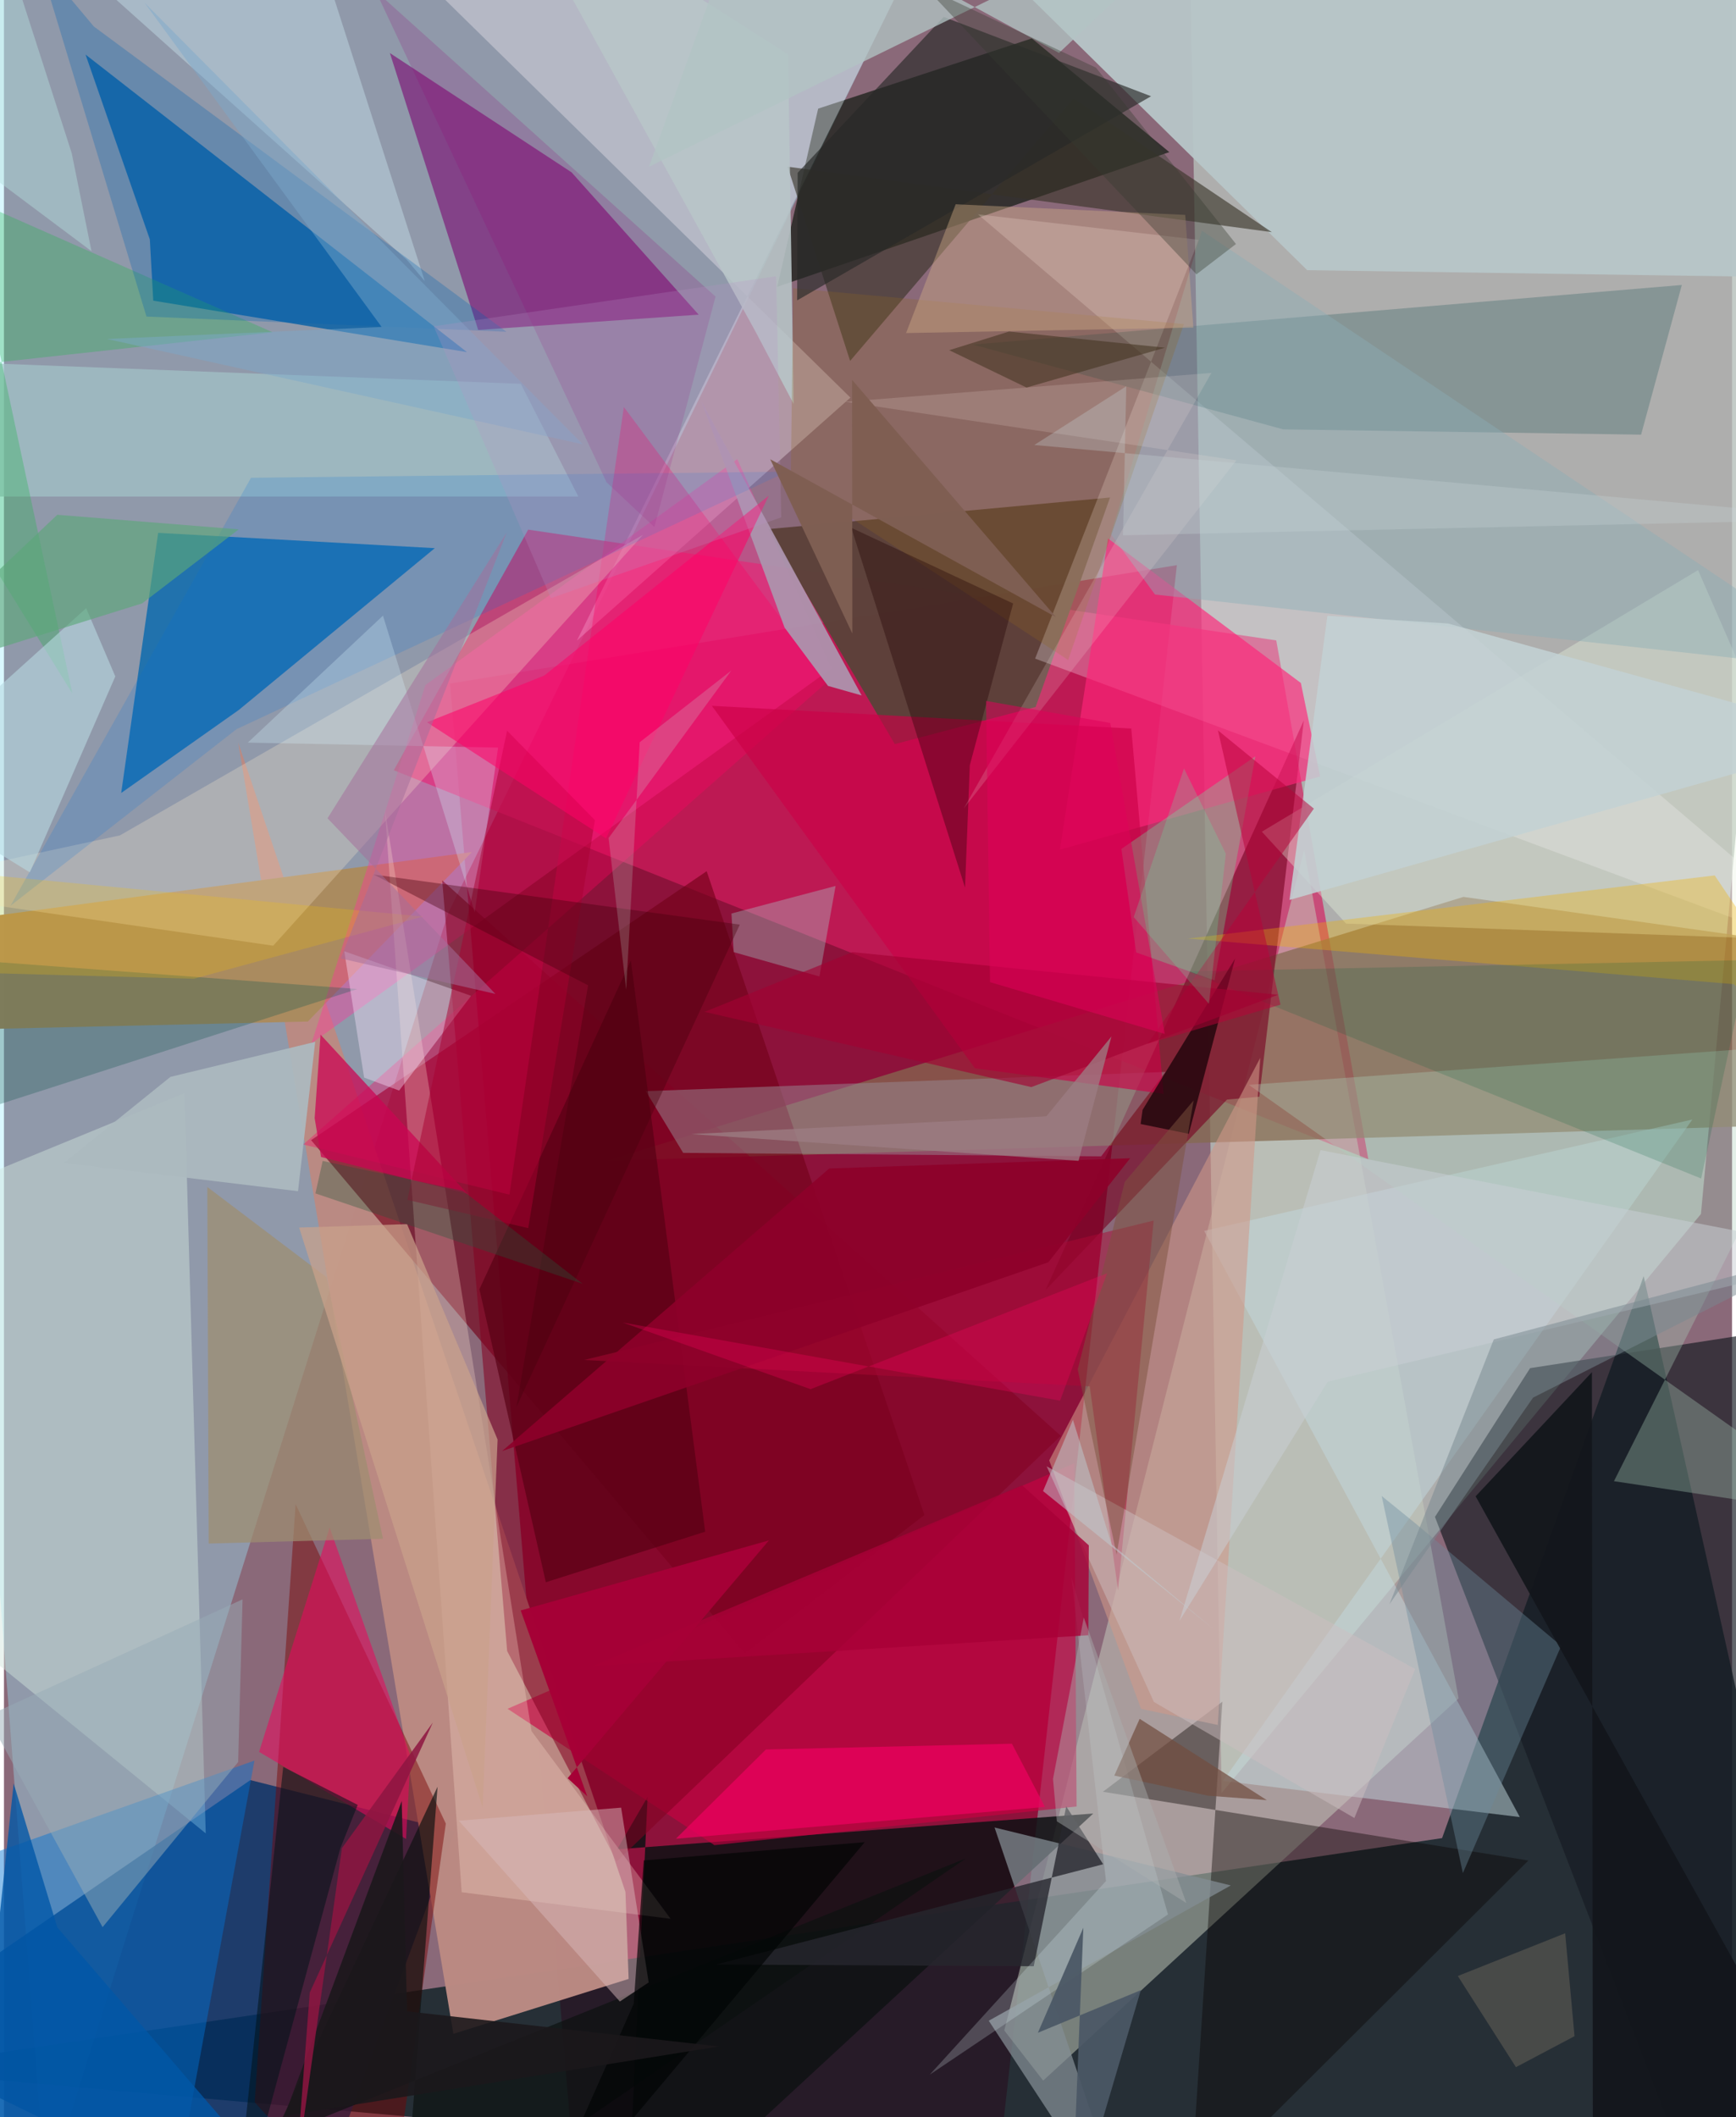 <svg xmlns="http://www.w3.org/2000/svg" width="228" height="278" viewBox="0 0 836 1024"><path fill="#8a6979" d="M0 0h836v1024H0z"/><path fill="#8d113a" fill-opacity=".98" d="M278.831 1086h198.071l90.525-812.659-351.637 57.266z"/><path fill="#b6bfba" fill-opacity=".808" d="M574.113-2.367L880.733-62 820.96 587.164l-231.9 280.084z"/><path fill="#081f22" fill-opacity=".769" d="M793.23 617.216l-97.506 271.813-754.071 112.147L898 1086z"/><path fill="#9cebff" fill-opacity=".369" d="M20.24 1060.731L-62-13.831 430.892-.997 214.78 441.91z"/><path fill="#d51d60" fill-opacity=".671" d="M615.5 309.739l-361.9-53.57-65.026 116.383 471.459 188.133z"/><path fill="#003067" fill-opacity=".78" d="M218.042 885.838l-98.85-24.867L-62 985.489 143.953 1086z"/><path fill="#c6cfbf" fill-opacity=".51" d="M483.916 982.046l18.824 24.27 200.963-184.874-74.69-410.478z"/><path fill="#ba8a83" fill-opacity=".988" d="M217.405 983.704l84.792-26.566-1.535-42.065-187.341-555.91z"/><path fill="#84694f" fill-opacity=".733" d="M291.746 561.384L898 543.124l-35.832-87.354-156.12-21.973z"/><path fill="#051207" fill-opacity=".635" d="M393.888 52.548l103.35-33.976 66.535 54.998-189.683 65.157z"/><path fill="#0660a5" fill-opacity=".816" d="M70.573 115.788l1.664 29.64 151.771 24.884L39.475 26.397z"/><path fill="#156dae" fill-opacity=".898" d="M208.431 265.13l-133.826-7.403-17.89 125.812 56.904-40.16z"/><path fill="#0f1214" fill-opacity=".867" d="M296.661 894.443l230.297-17.302L300.99 1086l10.413-216.954z"/><path fill="#171c22" fill-opacity=".675" d="M898 637.023l-159.693 24.702-46.026 71.952L828.1 1086z"/><path fill="#5d413a" fill-opacity=".984" d="M535.093 240.622L499.1 341.928 430.97 359.9l-61.204-103.987z"/><path fill="#730019" fill-opacity=".635" d="M358.425 799.553l-209.827-248.1L339.95 421.37l105.345 311.386z"/><path fill="#7b0c73" fill-opacity=".612" d="M274.606 83.364l61.472 68.823-106.65 7.4L186.7 25.66z"/><path fill="#780000" fill-opacity=".451" d="M121.281 1016.789L184.783 1086l28.982-203.97-72.675-154.552z"/><path fill="#b7c6c8" fill-opacity=".949" d="M630.472 130.68l263.75 3.855L898-59.575 493.22-4.38z"/><path fill="#fff4ff" fill-opacity=".271" d="M471.189 103.677l106.79 12.316-79.136 202.558L898 466.908z"/><path fill="#aa8b5f" fill-opacity=".992" d="M226.366 412.112l-79.353 81.972-171.421 4.001-19.15-49.954z"/><path fill="#d2e5dd" fill-opacity=".459" d="M97.608 886.739L-62 756.819l17.464-173.938 131.863-54.164z"/><path fill="#fff8fc" fill-opacity=".329" d="M409.497 192.307L177.267-35.608l254.565 32.99-154.656 312.454z"/><path fill="#c90042" fill-opacity=".62" d="M243.629 826.472l100.087 65.967 175.197-18.7-1.101-166.031z"/><path fill="#0073d5" fill-opacity=".447" d="M121.185 851.537L78.122 1086l-94.39-49.968L-62 916.435z"/><path fill="#760121" fill-opacity=".608" d="M628.843 348.459L607.29 530.437l-15.617 1.384-87.814 92.157z"/><path fill="#c4d9df" fill-opacity=".498" d="M733.327 878.857L580.624 595.346 816.81 541.46 589.725 861.362z"/><path fill="#ff359b" fill-opacity=".4" d="M400.332 323.306L148.777 504.65l55.101-173.314L354.742 222.05z"/><path fill="#090402" fill-opacity=".396" d="M573.928 1062.784L737.47 899.858l-205.84-33.246 57.819-43.563z"/><path fill="#eafae3" fill-opacity=".345" d="M649.292 446.71L898 455.616 819.563 275.73 608.537 402.266z"/><path fill="#ff2479" fill-opacity=".655" d="M534.106 260.423l93.294 69.911 9.344 45.226-125.896 35.379z"/><path fill="#820021" fill-opacity=".553" d="M296.448 900.356l214.84-205.891-299.286-268.66 31.426 372.728z"/><path fill="#06454a" fill-opacity=".235" d="M811.715 137.831l-343.006 28.817 150.152 41.021 173.141 2.562z"/><path fill="#acd0bb" fill-opacity=".337" d="M778.874 716.403l106.66-212.137-283.32 20.428L898 734.24z"/><path fill="#ea085e" fill-opacity=".561" d="M123.419 847.321l34.132-108.546 39.14 110.615-2.171 40.048z"/><path fill="#998d97" fill-opacity=".486" d="M328.586 557.606l-18.083-29.86 251.434-9.29-31.139 40.831z"/><path fill="#fe0062" fill-opacity=".349" d="M144.783 553.557L244.54 577.8l55.354-380.94 98.703 132.678z"/><path fill="#ffe5d2" fill-opacity=".278" d="M255.213 837.27l67.317 90.803-101.098-12.862-37.162-523.598z"/><path fill="#ffeece" fill-opacity=".263" d="M130.258 457.406L309.16 258.662 56.099 404.053-62 429.553z"/><path fill="#d19888" fill-opacity=".561" d="M505.664 706.35L550.1 826.527l37.123 7.772 20.533-322.652z"/><path fill="#cb0046" fill-opacity=".643" d="M342.455 341.38l202.911 11.001 15.62 176.677-91.268-12.382z"/><path fill="#62fba4" fill-opacity=".282" d="M547.733 460.672l-7.146-50.079 64.788-44.775-19.717 108.337z"/><path fill="#363226" fill-opacity=".612" d="M379.122 80.616l30.225 93.946 108.1-126.912 95.903 64.64z"/><path fill="#a3c4c8" fill-opacity=".706" d="M250.034 185.647l27.822 54.501-339.856.027 59.92-64.258z"/><path fill="#ac94ae" fill-opacity=".933" d="M398.657 331.75l-21.02-28.215-40.27-109.48 77.55 142.312z"/><path fill="#848d94" fill-opacity=".729" d="M547.617 1086l-68.4-202.11 114.306 28.026-117.101 65.435z"/><path fill="#f0b100" fill-opacity=".333" d="M898 528.01l-70.39-104.599-254.901 30.533 264.119 22.06z"/><path fill="#b3c8d4" fill-opacity=".69" d="M195.02 125.776L34.938-17.462 147.161-39.92l56.45 175.952z"/><path fill="#570014" fill-opacity=".675" d="M230.015 623.572l32.13 141.693 77.085-24.431-35.964-276.325z"/><path fill="#0b1110" fill-opacity=".663" d="M465.367 898.83L130.22 1033.946l79.548-169.763L192.802 1086z"/><path fill="#ae0735" fill-opacity=".478" d="M280.673 657.763L525.26 670.53l13.716 98.755 17.222-178.95z"/><path fill="#9e8e71" fill-opacity=".722" d="M99.04 746.562l-.663-172.459 57.657 43.647 27.343 126.49z"/><path fill="#125550" fill-opacity=".294" d="M-62 553.354l232.99-74.99-191.905-14.349-14.412 238.528z"/><path fill="#28b354" fill-opacity=".329" d="M-18.155 95.316L129.961 160.7-62 181.695l95.106 153.757z"/><path fill="#ec005f" fill-opacity=".733" d="M368.628 846.157l118.998-2.788 15.993 30.588-178.567 15.379z"/><path fill="#07623d" fill-opacity=".192" d="M864.815 463.923l9.003-137.719-52.762 243.803-248.17-100.162z"/><path fill="#b8c5c8" fill-opacity=".875" d="M382.066 195.448l-2.745-169.091L241.16-62l122.465 222.469z"/><path fill="#0072de" fill-opacity=".173" d="M112.481 352.687L3.166 438.089 119.52 231.085l259.357-2.952z"/><path fill="#6c8b9c" fill-opacity=".392" d="M682.683 736.685l70.656 59.34-47.552 109.914L666.5 723.544z"/><path fill="#13161b" fill-opacity=".929" d="M768.21 663.675l-56.256 60.039L898 1058.614l-129.285 6.83z"/><path fill="#fae9ff" fill-opacity=".376" d="M174.234 521.193l16.933 6.276 34.838-45.826-61.366-21.55z"/><path fill="#27272e" fill-opacity=".788" d="M531.778 901.677L513.9 873.671l-15.725 77.323-153.723-.815z"/><path fill="#120105" fill-opacity=".71" d="M549.883 543.642l.95-6.825 44.758-73.21-22.42 84.789z"/><path fill="#8badb6" fill-opacity=".427" d="M579.522 111.607L535.488 258.34l21.343 29.214 341.095 37.366z"/><path fill="#a4eadf" fill-opacity=".314" d="M402.317 428.5l-50.37 13.333 1.09 18.685 41.485 11.769z"/><path fill="#92661f" fill-opacity=".259" d="M381.82 139.41l189.017 17.335-56.001 162.483-134.179-87.791z"/><path fill="#282928" fill-opacity=".647" d="M554.928 46.55L454.62 8.184 383.968 83.57l-.257 61.714z"/><path fill="#b8d8e1" fill-opacity=".6" d="M12.505 421.926l-68.062-41.87 95.33-85.902 14.092 33.01z"/><path fill="#210200" fill-opacity=".353" d="M464.946 429.304l2.303-59.183 20.96-78.226-78.277-36.621z"/><path fill="#d8b9bc" fill-opacity=".486" d="M298.572 874.295l13.33 84.53-13.96 9.245-77.89-87.44z"/><path fill="#d0ae87" fill-opacity=".412" d="M575.39 158.465l-138.98 2.62 24-62.293 111.058 5.144z"/><path fill="#0161b1" fill-opacity=".282" d="M243.09 160.472L43.456 12.791l-26.5-31.622 51.991 171.94z"/><path fill="#cb0553" fill-opacity=".741" d="M150.306 540.767l2.851-40.337 71.068 76.98-70.82-17.807z"/><path fill="#d8f4fe" fill-opacity=".275" d="M239.042 361.595l-121.072-2.428 65.385-61.395 44.388 143.457z"/><path fill="#cdc0c1" fill-opacity=".482" d="M682.72 807.258L653.298 879.3l-96.975-56.108-51.9-113.99z"/><path fill="#c9cfd5" fill-opacity=".518" d="M568.701 783.934l71.708-115.658L898 606.936l-261.08-50.67z"/><path fill="#a70031" fill-opacity=".502" d="M253.625 593.997l32.253-197.326-42.465-43.228-48.267 226.882z"/><path fill="#98acb6" fill-opacity=".494" d="M115.427 773.56l-2.126 78.668-65.59 79.88-55.928-102.062z"/><path fill="#acbabf" fill-opacity=".925" d="M29.002 562.448l113.253 13.696 8.317-72.226-70.035 16.931z"/><path fill="#e5f6fc" fill-opacity=".216" d="M516.422 762.752l46.705 163.186-115.273 77.519 85.275-93.669z"/><path fill="#b2c4c4" fill-opacity=".765" d="M510.414 25.603L603.09-62 312.053 80.647l49.28-136.069z"/><path fill="#5ca77a" fill-opacity=".635" d="M113.577 256.034l-87.784-7.05L-62 332.074l128.861-40.253z"/><path fill="#c3d1d4" fill-opacity=".863" d="M698.608 301.563l-58.379-3.73-18.327 137.438L898 356.883z"/><path fill="#ff0068" fill-opacity=".545" d="M369.988 239.737l-78.74 165.778-86.62-56.17 56.702-22.569z"/><path fill="#46000d" fill-opacity=".38" d="M355.985 447.2l-177.182-24.23 103.776 53.597-34.667 203.968z"/><path fill="#0057a7" fill-opacity=".784" d="M-13.922 1038.397L158.129 1086 25.825 932.225 4.696 862.594z"/><path fill="#f2e6de" fill-opacity=".173" d="M596.207 222.653l-131.9 168.372 119.825-210.658-177.277 13.966z"/><path fill="#a60036" fill-opacity=".984" d="M370.063 745.032l-120.08 33.889 32.195 89.908-9.495-8.79z"/><path fill="#f6c501" fill-opacity=".227" d="M202.597 443.326L91.827 473.38l-141.843-3.9 20.766-48.354z"/><path fill="#724d3f" fill-opacity=".714" d="M610.94 870.662l-28.573-2.152-45.217-9.722 12.275-27.452z"/><path fill="#b80038" fill-opacity=".506" d="M633.706 391.113l-46.412-37.857 30.256 132.658-64.328 18.95z"/><path fill="#011418" fill-opacity=".545" d="M110.532 1086l24.555-231.426 36.052 18.397-8.444 21.04z"/><path fill="#a80136" fill-opacity=".812" d="M492.541 718.37l-207.98 87.517 240.03-14.981.233-43.482z"/><path fill="#c9a18b" fill-opacity=".714" d="M195.02 592.08l-52.219 1.65 88.771 280.45 7.236-177.917z"/><path fill="#000404" fill-opacity=".671" d="M309.526 899.815l106.877-8.808L252.821 1086l51.844-116.872z"/><path fill="#5c5953" fill-opacity=".647" d="M755.274 935.056l4.524 49.77-28.34 14.988-28.128-44.088z"/><path fill="#225839" fill-opacity=".337" d="M154.192 561.507l67.851 14.448 57.92 44.974-129.29-43.725z"/><path fill="#423320" fill-opacity=".553" d="M457.283 169.38l37.416 18.068 66.968-19.28-75.43-7.82z"/><path fill="#8e002a" fill-opacity=".89" d="M505.247 610.511l39.574-50.31-145.567 4.94-158.231 136.675z"/><path fill="#1b181b" fill-opacity=".898" d="M195.004 972.814l-2.583-101.738-56.74 152.297 210.254-33.562z"/><path fill="#a20032" fill-opacity=".631" d="M496.992 525.783L338.924 489.4l71.508-28.887 205.969 20.62z"/><path fill="#7aa8cb" fill-opacity=".459" d="M68.03 1.328l211.985 213.576-230.18-50.953 132.879-5.805z"/><path fill="#4b5865" fill-opacity=".937" d="M516.375 1076.356l33.609-113.787-49.803 20.612 21.994-50.8z"/><path fill="#950575" fill-opacity=".184" d="M179.832-4.362l164.4 147.806-29.573 111.515-23.14-21.693z"/><path fill="#caf9e4" fill-opacity=".196" d="M307.555 359l44.307-34.673-59.36 80.994 8.507 73.368z"/><path fill="#a56f9b" fill-opacity=".525" d="M156.524 395.78l86.71-138.275-80.289 206.057 74.8 17.158z"/><path fill="#b5dedd" fill-opacity=".455" d="M42.348 121.488l-78.727-58.915L-11.016-62l43.8 136.089z"/><path fill="#78888f" fill-opacity=".51" d="M739.762 675.97l137.6-69.712-156.622 41.573-50.512 128.13z"/><path fill="#7c533f" fill-opacity=".502" d="M542.218 571.644l-22.762 90.687 18.812 89.592 37.243-219.679z"/><path fill="#ba91c6" fill-opacity=".235" d="M207.89 157.807l165.675-24.2 2.469 116.62-111.432 39.092z"/><path fill="#343a31" fill-opacity=".365" d="M445.763-6.1L576.89 132.686l19.126-14.67-67.75-85.306z"/><path fill="#ff0062" fill-opacity=".278" d="M510.918 677.46l22.778-61.632-143.473 56.058-90.914-32.234z"/><path fill="#adb1b1" fill-opacity=".431" d="M572.018 920.443l-62.668-39.538-1.853-20.488 14.906-78.081z"/><path fill="#e0005a" fill-opacity=".541" d="M561.57 500.081l-84.526-25.06-1.931-136.018 60.103 10.681z"/><path fill="#c6d4d8" fill-opacity=".298" d="M541.362 258.91l1.592-72.1-44.518 28.426L898 251.084z"/><path fill="#7f5e52" fill-opacity=".988" d="M410.43 306.435l-39.727-84.314 138.243 76.37-98.63-114.751z"/><path fill="#bfcdd4" fill-opacity=".486" d="M502.684 721.178l82.646 66.912-49.475-41.181-18.716-60.204z"/><path fill="#5df7ac" fill-opacity=".22" d="M591.094 412.924l-20.215-41.253-24.335 71.888 36.4 41.992z"/><path fill="#9d7d84" fill-opacity=".753" d="M519.863 561.449l-187.47-12.923 171.895-8.597 31.486-38.635z"/><path fill="#8d1541" fill-opacity=".855" d="M141.139 1052.655l22.347-158.773 44-60.763-59.544 130.63z"/></svg>